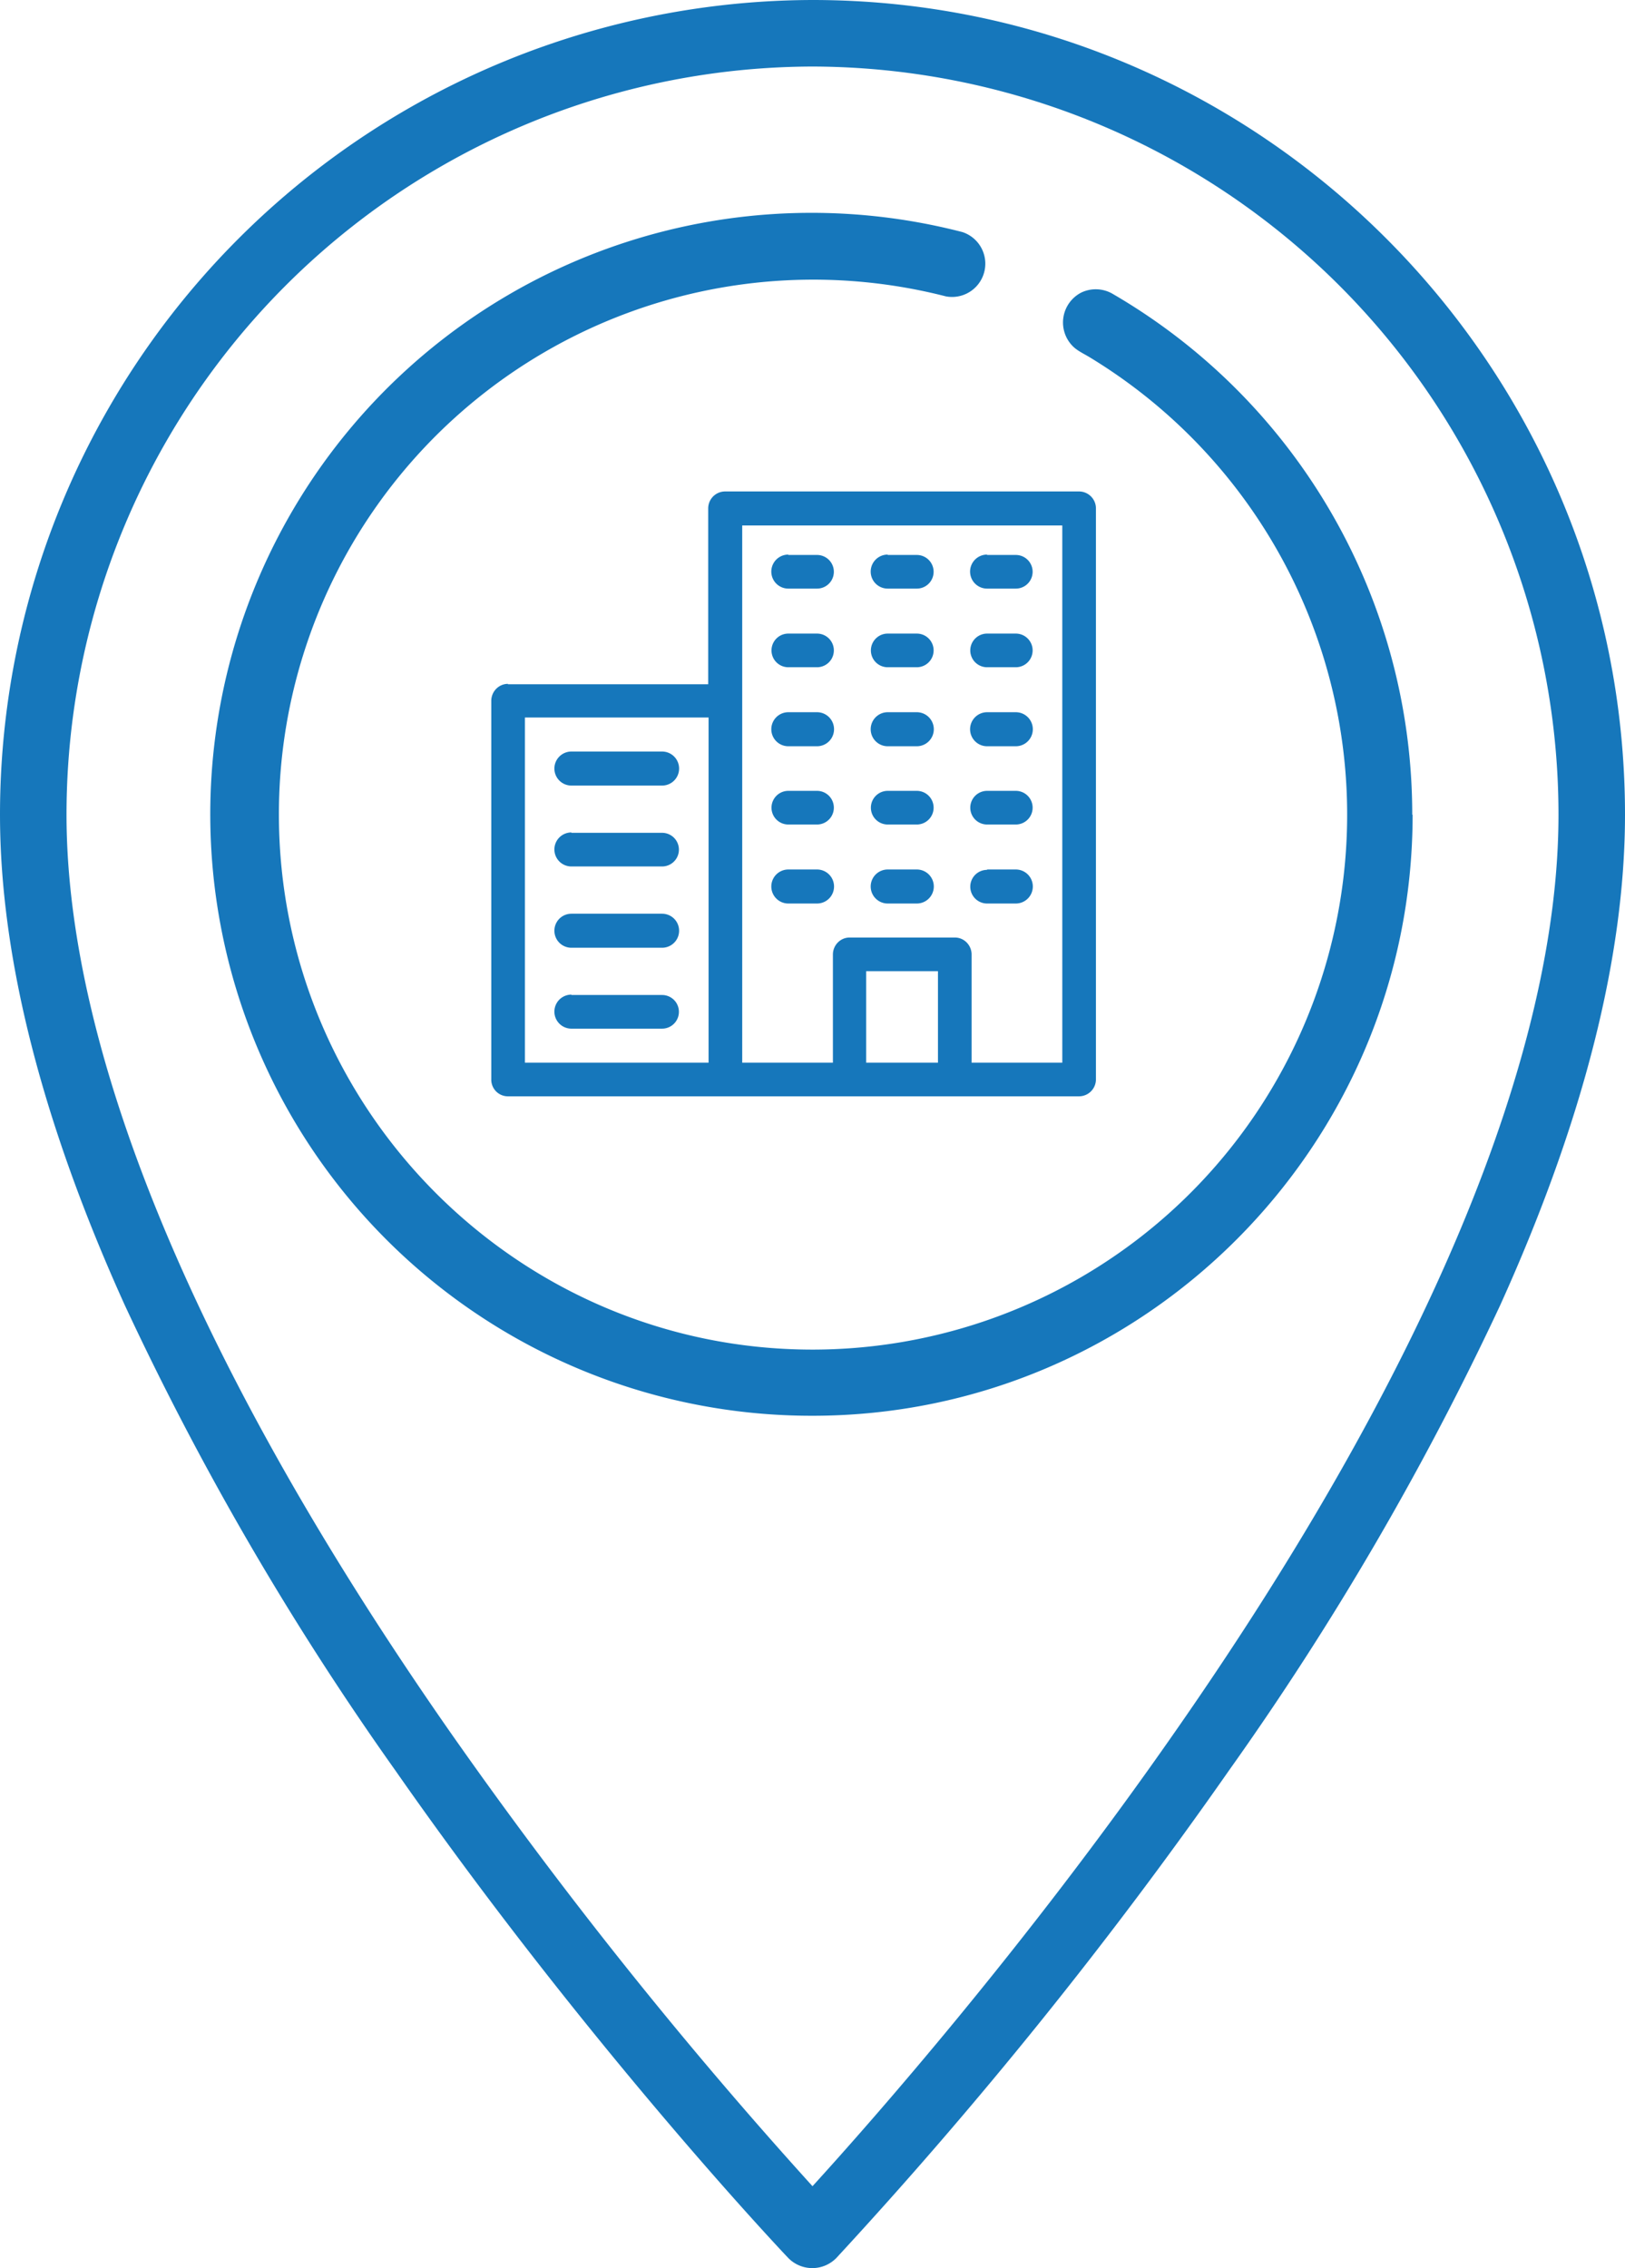 <svg xmlns="http://www.w3.org/2000/svg" xmlns:xlink="http://www.w3.org/1999/xlink" width="43" height="60" viewBox="0 0 43 60"><defs><path id="ozfka" d="M274 400.55c0 3.77-1.11 8.13-3.3 12.97a78.66 78.66 0 0 1-7.17 12.3 121.85 121.85 0 0 1-10.4 12.91.89.89 0 0 1-1.27 0c-.05-.05-5.26-5.54-10.4-12.9a78.65 78.65 0 0 1-7.16-12.31c-2.19-4.84-3.3-9.2-3.3-12.97A21.55 21.55 0 0 1 252.5 379c11.85 0 21.5 9.67 21.5 21.55zm-1.76 0a19.79 19.79 0 0 0-19.74-19.79 19.79 19.79 0 0 0-19.74 19.79c0 6.34 3.5 14.73 10.14 24.25a122.93 122.93 0 0 0 9.6 12.03c1.53-1.68 5.59-6.27 9.6-12.03 6.64-9.52 10.14-17.9 10.14-24.25zm-3.86 0c0 8.77-7.13 15.9-15.88 15.9a15.91 15.91 0 1 1 3.97-31.31.88.88 0 0 1-.44 1.7 14.14 14.14 0 0 0-17.65 13.7c0 7.8 6.33 14.16 14.12 14.16a14.15 14.15 0 0 0 7.35-26.24c-.16-.1-.35-.18-.48-.32a.89.89 0 0 1 .24-1.4.89.89 0 0 1 .81.02 15.92 15.92 0 0 1 7.95 13.79zm-11.26-6.87h.76a.44.44 0 1 1 0 .89h-.76a.44.44 0 1 1 0-.9zm-2.63 0h.77a.44.44 0 1 1 0 .89h-.77a.44.44 0 1 1 0-.9zm-2.63 0h.76a.44.44 0 1 1 0 .89h-.76a.44.44 0 1 1 0-.9zm5.26 2.08h.76a.44.44 0 1 1 0 .89h-.76a.44.44 0 1 1 0-.89zm-2.63 0h.77a.44.44 0 1 1 0 .89h-.77a.44.44 0 1 1 0-.89zm-2.63 0h.76a.44.44 0 1 1 0 .89h-.76a.44.44 0 1 1 0-.89zm5.26 2.08h.76a.44.44 0 1 1 0 .9h-.76a.44.44 0 1 1 0-.9zm-2.63 0h.77a.44.44 0 1 1 0 .9h-.77a.44.44 0 1 1 0-.9zm-2.63 0h.76a.44.44 0 1 1 0 .9h-.76a.44.44 0 1 1 0-.9zm5.26 2.08h.76a.44.44 0 1 1 0 .89h-.76a.44.44 0 1 1 0-.89zm-2.63 0h.77a.44.44 0 1 1 0 .89h-.77a.44.44 0 1 1 0-.89zm-2.63 0h.76a.44.44 0 1 1 0 .89h-.76a.44.44 0 1 1 0-.89zm5.26 2.08h.76a.44.44 0 1 1 0 .9h-.76a.44.44 0 1 1 0-.89zm-2.63 0h.77a.44.44 0 1 1 0 .9h-.77a.44.44 0 1 1 0-.9zm-2.63 0h.76a.44.44 0 1 1 0 .9h-.76a.44.44 0 1 1 0-.9zm-7.42-4.9h5.3v-4.65c0-.25.2-.45.45-.45h9.36c.25 0 .45.2.45.45v15.1c0 .25-.2.45-.45.45h-15.1a.44.44 0 0 1-.45-.45v-10.01c0-.25.2-.45.44-.45zm9.48 10.01h1.9v-2.42h-1.9zm-3.28 0h2.4v-2.86c0-.25.2-.45.44-.45h2.79c.24 0 .44.2.44.45v2.86h2.4V392.9h-8.47zm-5.75 0h4.86v-9.13h-4.86zm1.23-8.23h2.4a.44.44 0 1 1 0 .9h-2.4a.44.44 0 1 1 0-.9zm0 2.15h2.4a.44.44 0 1 1 0 .89h-2.4a.44.44 0 1 1 0-.9zm0 2.14h2.4a.44.44 0 1 1 0 .9h-2.4a.44.44 0 1 1 0-.9zm0 2.15h2.4a.44.44 0 1 1 0 .89h-2.4a.44.44 0 1 1 0-.9z"/></defs><g><g transform="translate(-231 -379)"><use fill="#1677bb" xlink:href="#ozfka"/></g></g></svg>